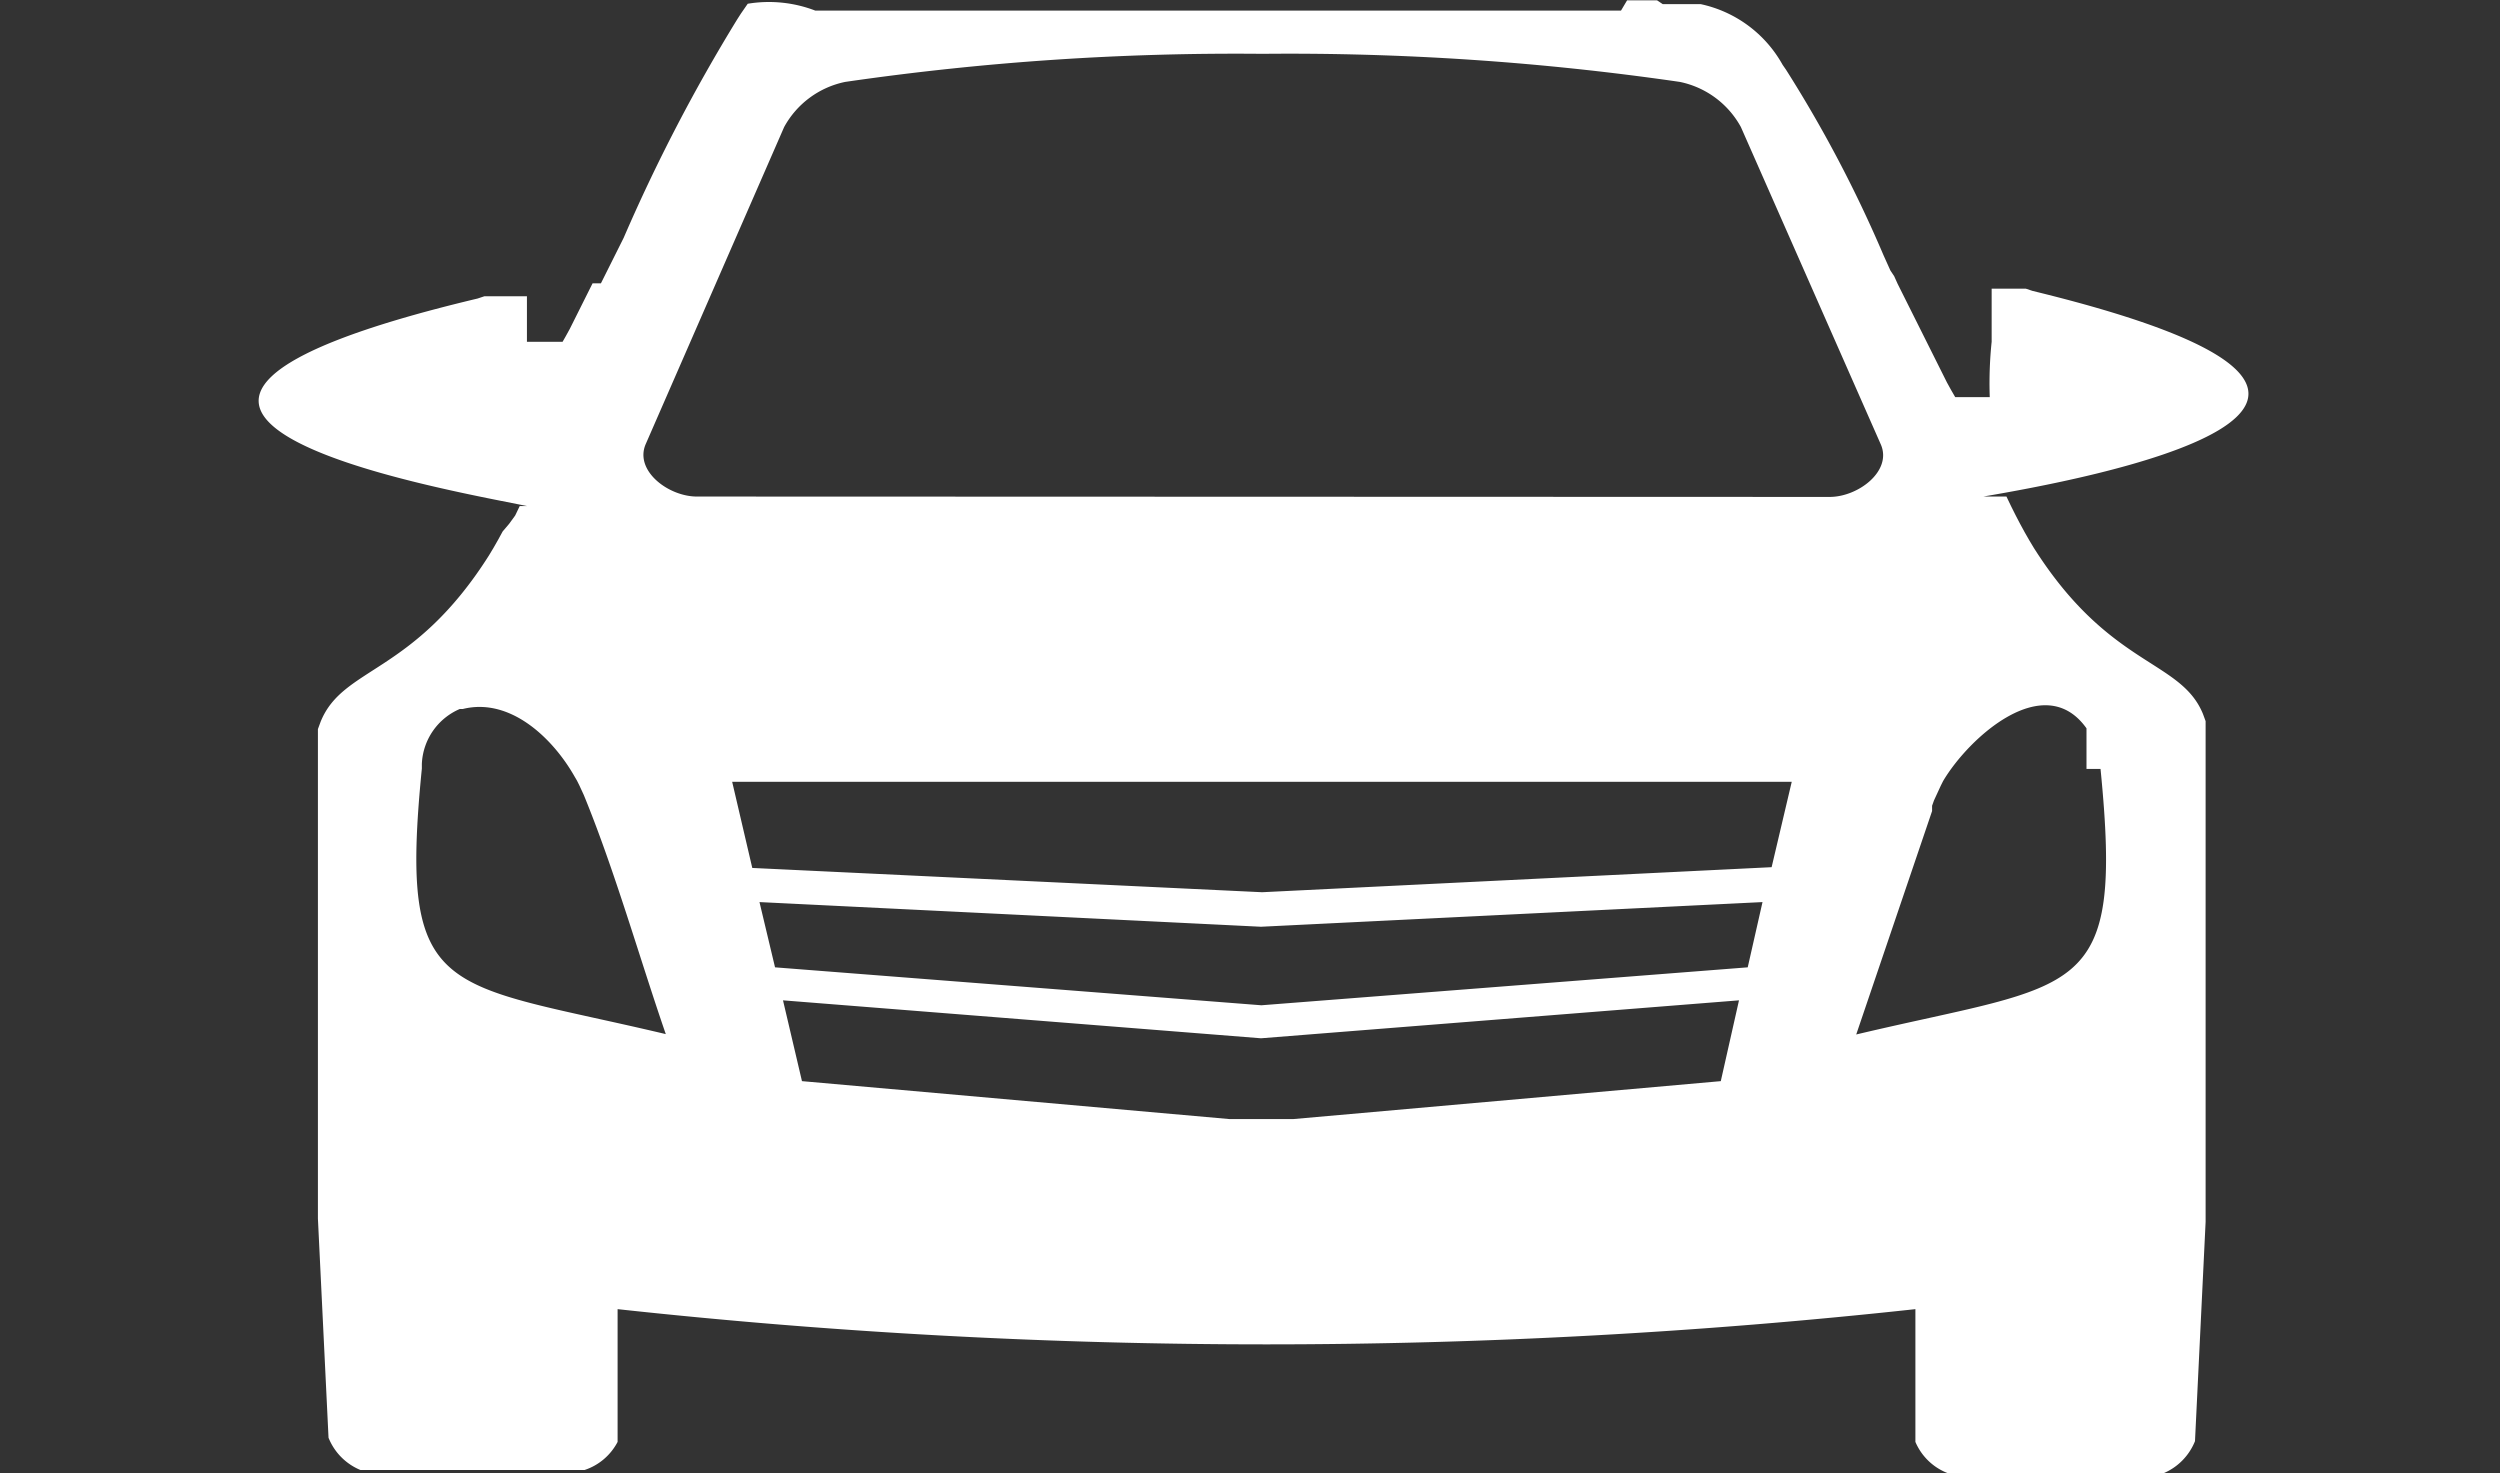 <svg xmlns="http://www.w3.org/2000/svg" viewBox="-6.83 -0.009 65.9 38.839"><rect x="-6.83" y="-0.009" width="65.9" height="38.839" fill="#333333" stroke="none"/><title>Depositphotos_44439319_4_ic</title><g data-name="Layer 2"><path d="M46.75 7.66l-.18-.06h-.9V9a10.51 10.51 0 0 0-.05 1.46h-.91l-.11-.19-.11-.2-.1-.2-.1-.2-.1-.2-.1-.2-.1-.2-.1-.2-.1-.2-.1-.2-.1-.2-.1-.2-.1-.2-.1-.2-.1-.2-.09-.2-.1-.15-.09-.2-.09-.2a33.93 33.93 0 0 0-2.57-4.89l-.09-.13A3.25 3.25 0 0 0 38 .1h-1l-.15-.1h-.79l-.16.27H14.66a3.41 3.41 0 0 0-1.78-.18l-.09.13-.09.13-.09.14a45.47 45.47 0 0 0-3 5.77l-.1.2-.1.2-.1.2-.1.2-.1.2-.1.2h-.22l-.1.2-.1.2-.1.2-.1.2-.1.2-.1.2-.11.2L8 9h-.94V7.8H5.94l-.18.06c-12.59 3-1 5 1.3 5.47h-.19l-.12.25-.16.22-.17.2-.12.22-.12.21-.12.2c-2 3.16-3.85 2.92-4.44 4.39l-.07.19v12.9l.28 5.78a1.54 1.54 0 0 0 .84.85h5.91a1.52 1.52 0 0 0 .87-.74v-3.5a158 158 0 0 0 34.21 0V38a1.52 1.52 0 0 0 .87.83h5.66a1.54 1.54 0 0 0 .84-.85l.28-5.78V19l-.07-.19c-.59-1.44-2.46-1.22-4.46-4.38l-.12-.2-.12-.21-.12-.22-.12-.23-.12-.24-.12-.25h-.61c2.46-.42 13.62-2.42 1.3-5.42zM4.29 20.25v-.12a1.65 1.65 0 0 1 1-1.45h.08c1.25-.31 2.37.77 2.94 1.77l.07.12.06.12.06.13.06.13c.82 2 1.47 4.3 2.16 6.3-5.89-1.4-7.04-.86-6.43-7zm34.24 8.24l-11.27 1h-1.68l-11.27-1-.5-2.13 12.6 1 12.6-1zm.71-3l-12.82 1-12.82-1-.41-1.72 13.22.65 13.22-.65zm.63-2.64l-13.43.66L13 22.87l-.53-2.27H40.4zm-28.33-9.77c-.75 0-1.65-.68-1.35-1.38l3.65-8.36a2.38 2.38 0 0 1 1.61-1.19 71.57 71.57 0 0 1 11-.74 71.57 71.57 0 0 1 11 .74 2.38 2.38 0 0 1 1.61 1.19l3.69 8.37c.3.7-.6 1.38-1.35 1.38zm36.63 6.11v1.07h.37c.61 6.14-.54 5.6-6.44 7l2-5.89v-.14l.05-.14.06-.13.06-.13.06-.13.06-.12c.68-1.15 2.67-2.95 3.78-1.39z" fill="#fff" data-name="Layer 1"/></g></svg>